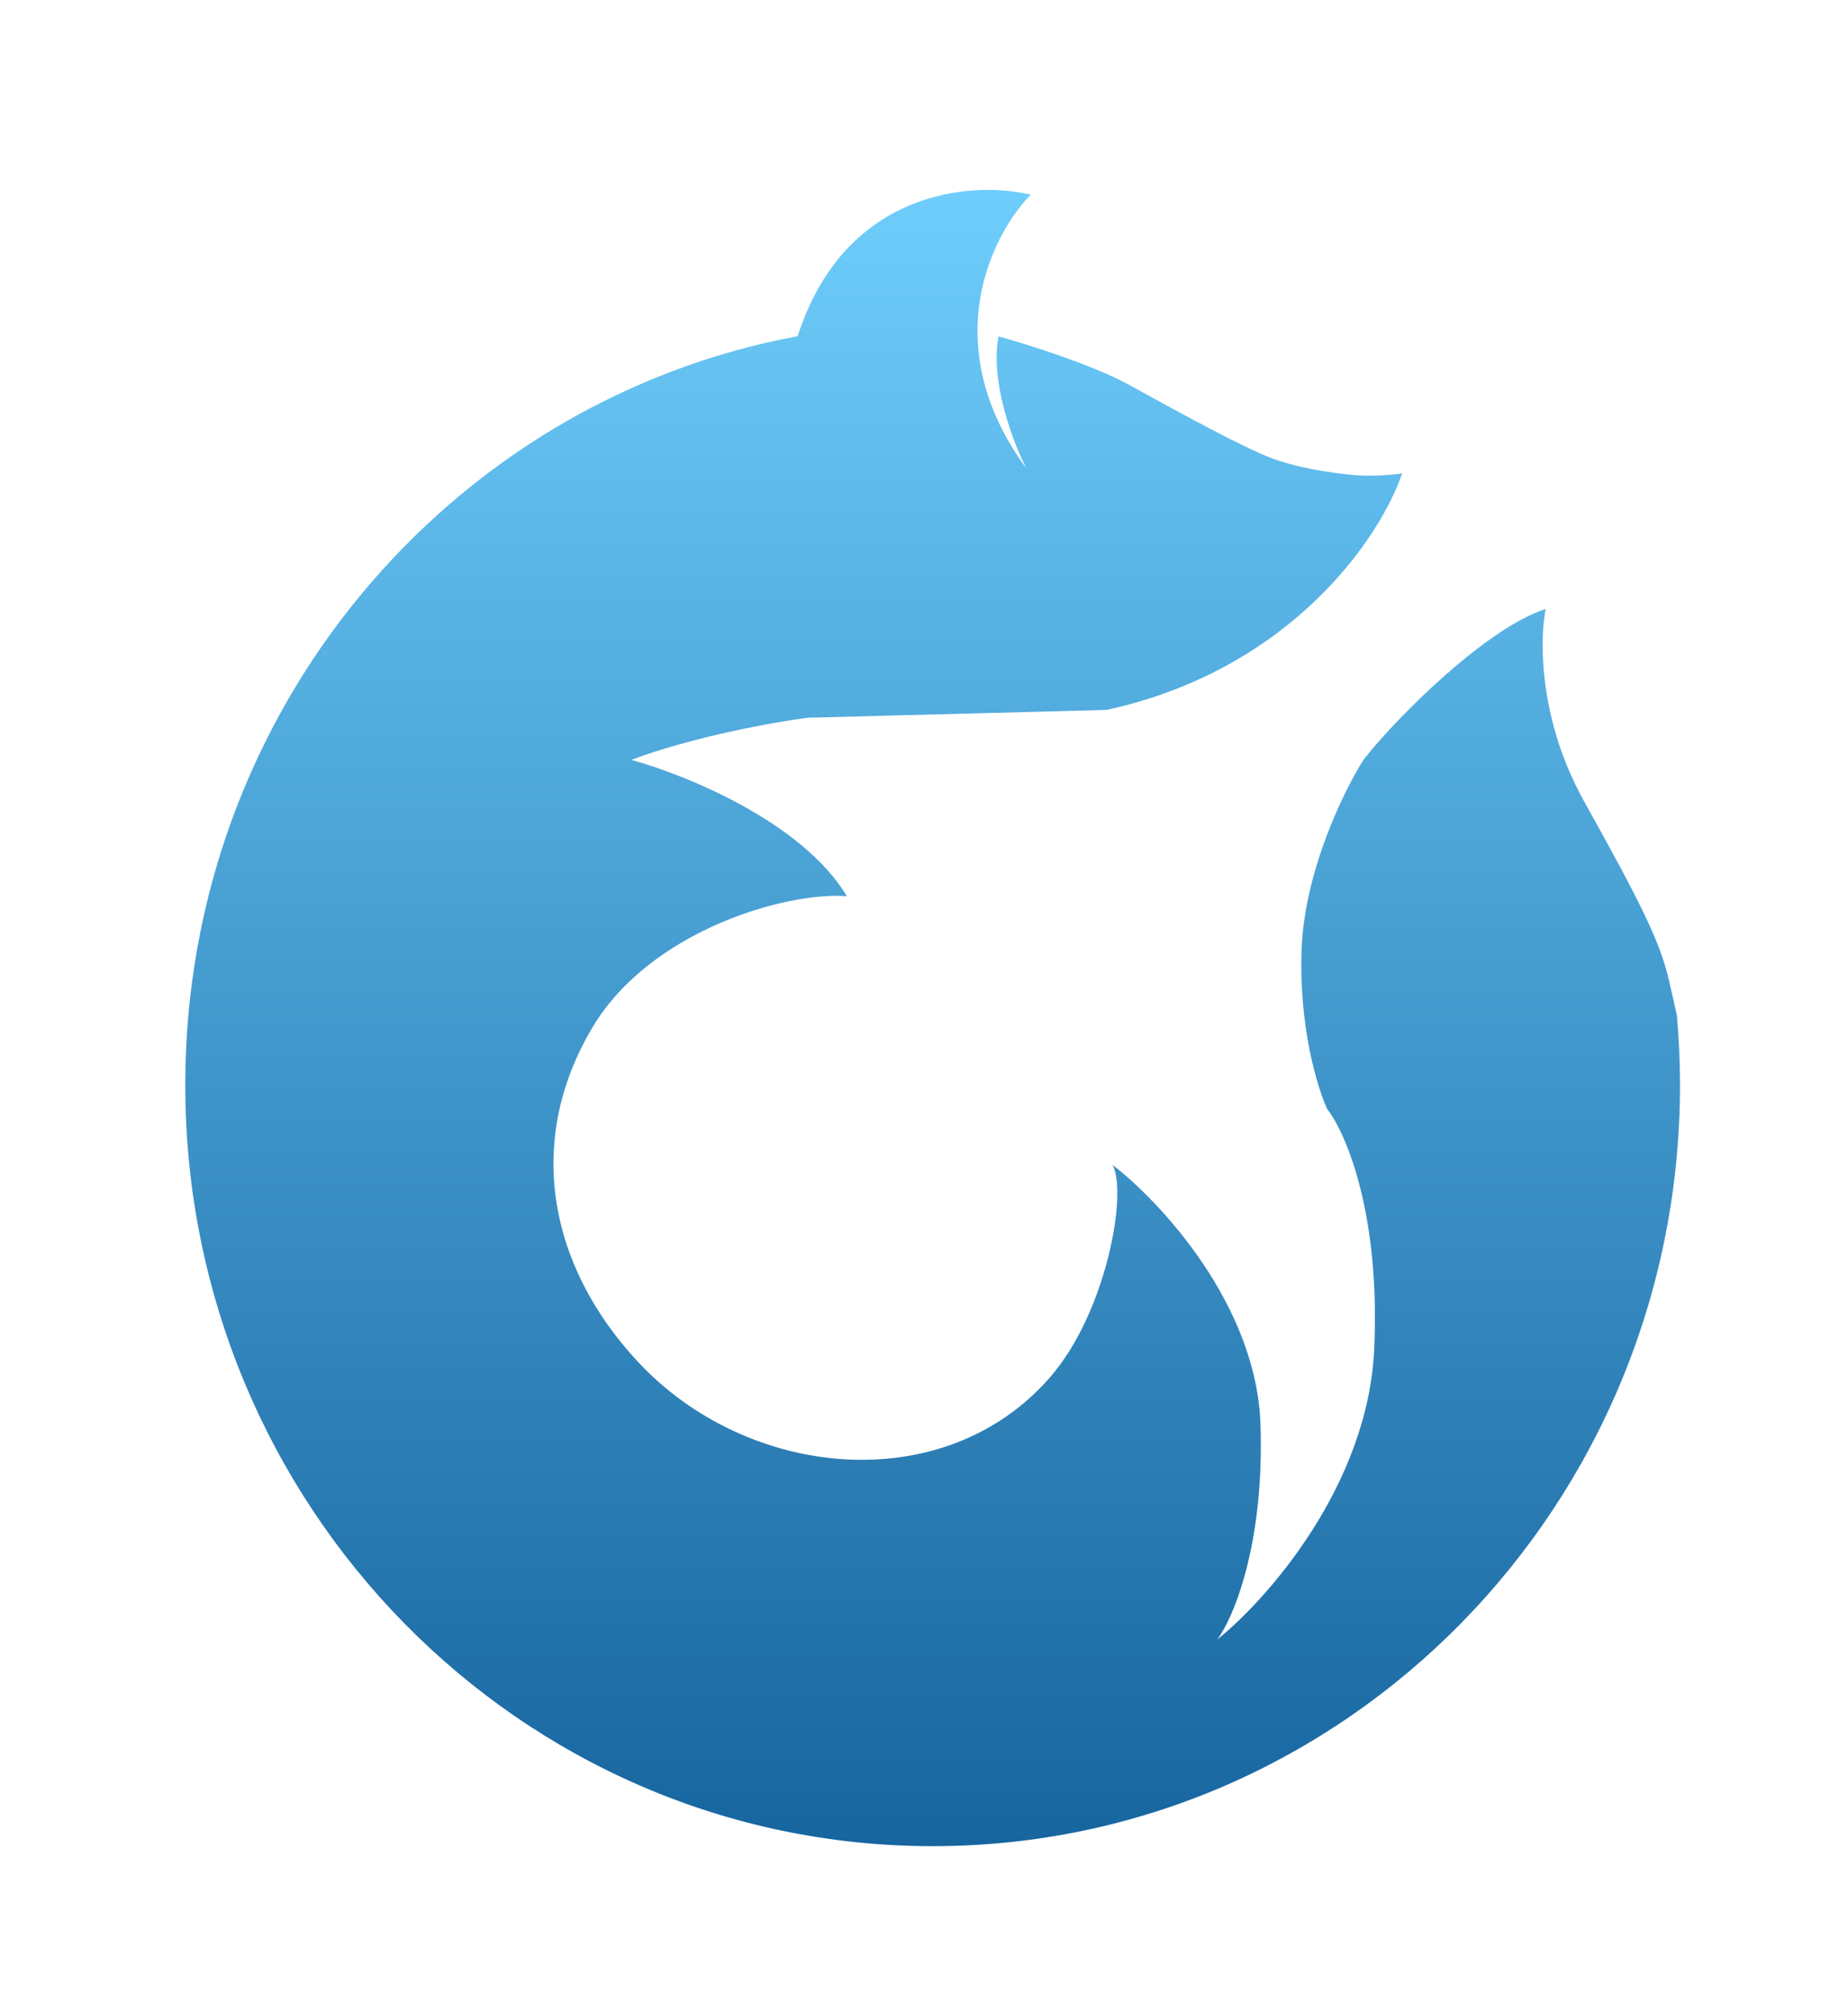 <svg width="68" height="74" viewBox="0 0 68 74" fill="none" xmlns="http://www.w3.org/2000/svg">
<g filter="url(#filter0_d_46_56)">
<path d="M6.817 38.056C6.817 24.318 16.534 12.891 29.352 10.511C31.084 5.126 35.769 4.788 37.927 5.306C37.086 6.162 36.038 7.903 35.972 10.106C35.97 10.146 35.969 10.187 35.969 10.228C35.948 11.774 36.415 13.541 37.771 15.384C37.297 14.467 36.427 12.215 36.739 10.54L36.743 10.52C37.848 10.825 40.206 11.566 41.552 12.306L41.696 12.385C43.418 13.331 45.723 14.599 46.818 15.009C47.612 15.307 48.741 15.527 49.935 15.63C50.486 15.657 51.049 15.639 51.594 15.557C50.83 17.832 47.586 22.758 40.719 24.259L29.718 24.547C28.516 24.703 25.534 25.232 23.226 26.098C25.186 26.627 29.516 28.37 31.161 31.111C28.889 30.943 23.932 32.393 21.819 35.908C19.315 40.075 20.163 44.69 23.478 48.244C27.517 52.573 34.73 53.278 38.627 48.821C40.725 46.422 41.501 41.992 40.935 40.994C42.691 42.341 46.237 46.138 46.382 50.552C46.526 54.967 45.384 57.658 44.795 58.451C46.622 56.985 50.335 52.796 50.566 47.775C50.797 42.754 49.508 39.792 48.834 38.938C48.474 38.157 47.781 35.88 47.897 33.023C48.012 30.166 49.46 27.216 50.169 26.098C51.208 24.762 53.906 22.022 56.052 20.899C56.339 20.75 56.616 20.628 56.878 20.544C56.813 20.854 56.764 21.312 56.764 21.876C56.764 22.063 56.769 22.263 56.781 22.473C56.861 23.875 57.238 25.736 58.284 27.613C60.376 31.364 61.098 32.807 61.422 34.249C61.504 34.612 61.602 35.044 61.703 35.489C61.779 36.334 61.818 37.191 61.818 38.056C61.818 53.52 49.505 66.056 34.318 66.056C19.13 66.056 6.817 53.52 6.817 38.056Z" fill="url(#paint0_linear_46_56)"/>
</g>
<defs>
<filter id="filter0_d_46_56" x="0.789" y="0.957" width="67.058" height="72.982" filterUnits="userSpaceOnUse" color-interpolation-filters="sRGB">
<feFlood flood-opacity="0" result="BackgroundImageFix"/>
<feColorMatrix in="SourceAlpha" type="matrix" values="0 0 0 0 0 0 0 0 0 0 0 0 0 0 0 0 0 0 127 0" result="hardAlpha"/>
<feOffset dy="1.855"/>
<feGaussianBlur stdDeviation="3.014"/>
<feColorMatrix type="matrix" values="0 0 0 0 0 0 0 0 0 0 0 0 0 0 0 0 0 0 0.25 0"/>
<feBlend mode="normal" in2="BackgroundImageFix" result="effect1_dropShadow_46_56"/>
<feBlend mode="normal" in="SourceGraphic" in2="effect1_dropShadow_46_56" result="shape"/>
</filter>
<linearGradient id="paint0_linear_46_56" x1="34.318" y1="5.131" x2="34.318" y2="66.056" gradientUnits="userSpaceOnUse">
<stop stop-color="#6ECDFB"/>
<stop offset="1" stop-color="#17659F"/>
</linearGradient>
</defs>
</svg>

